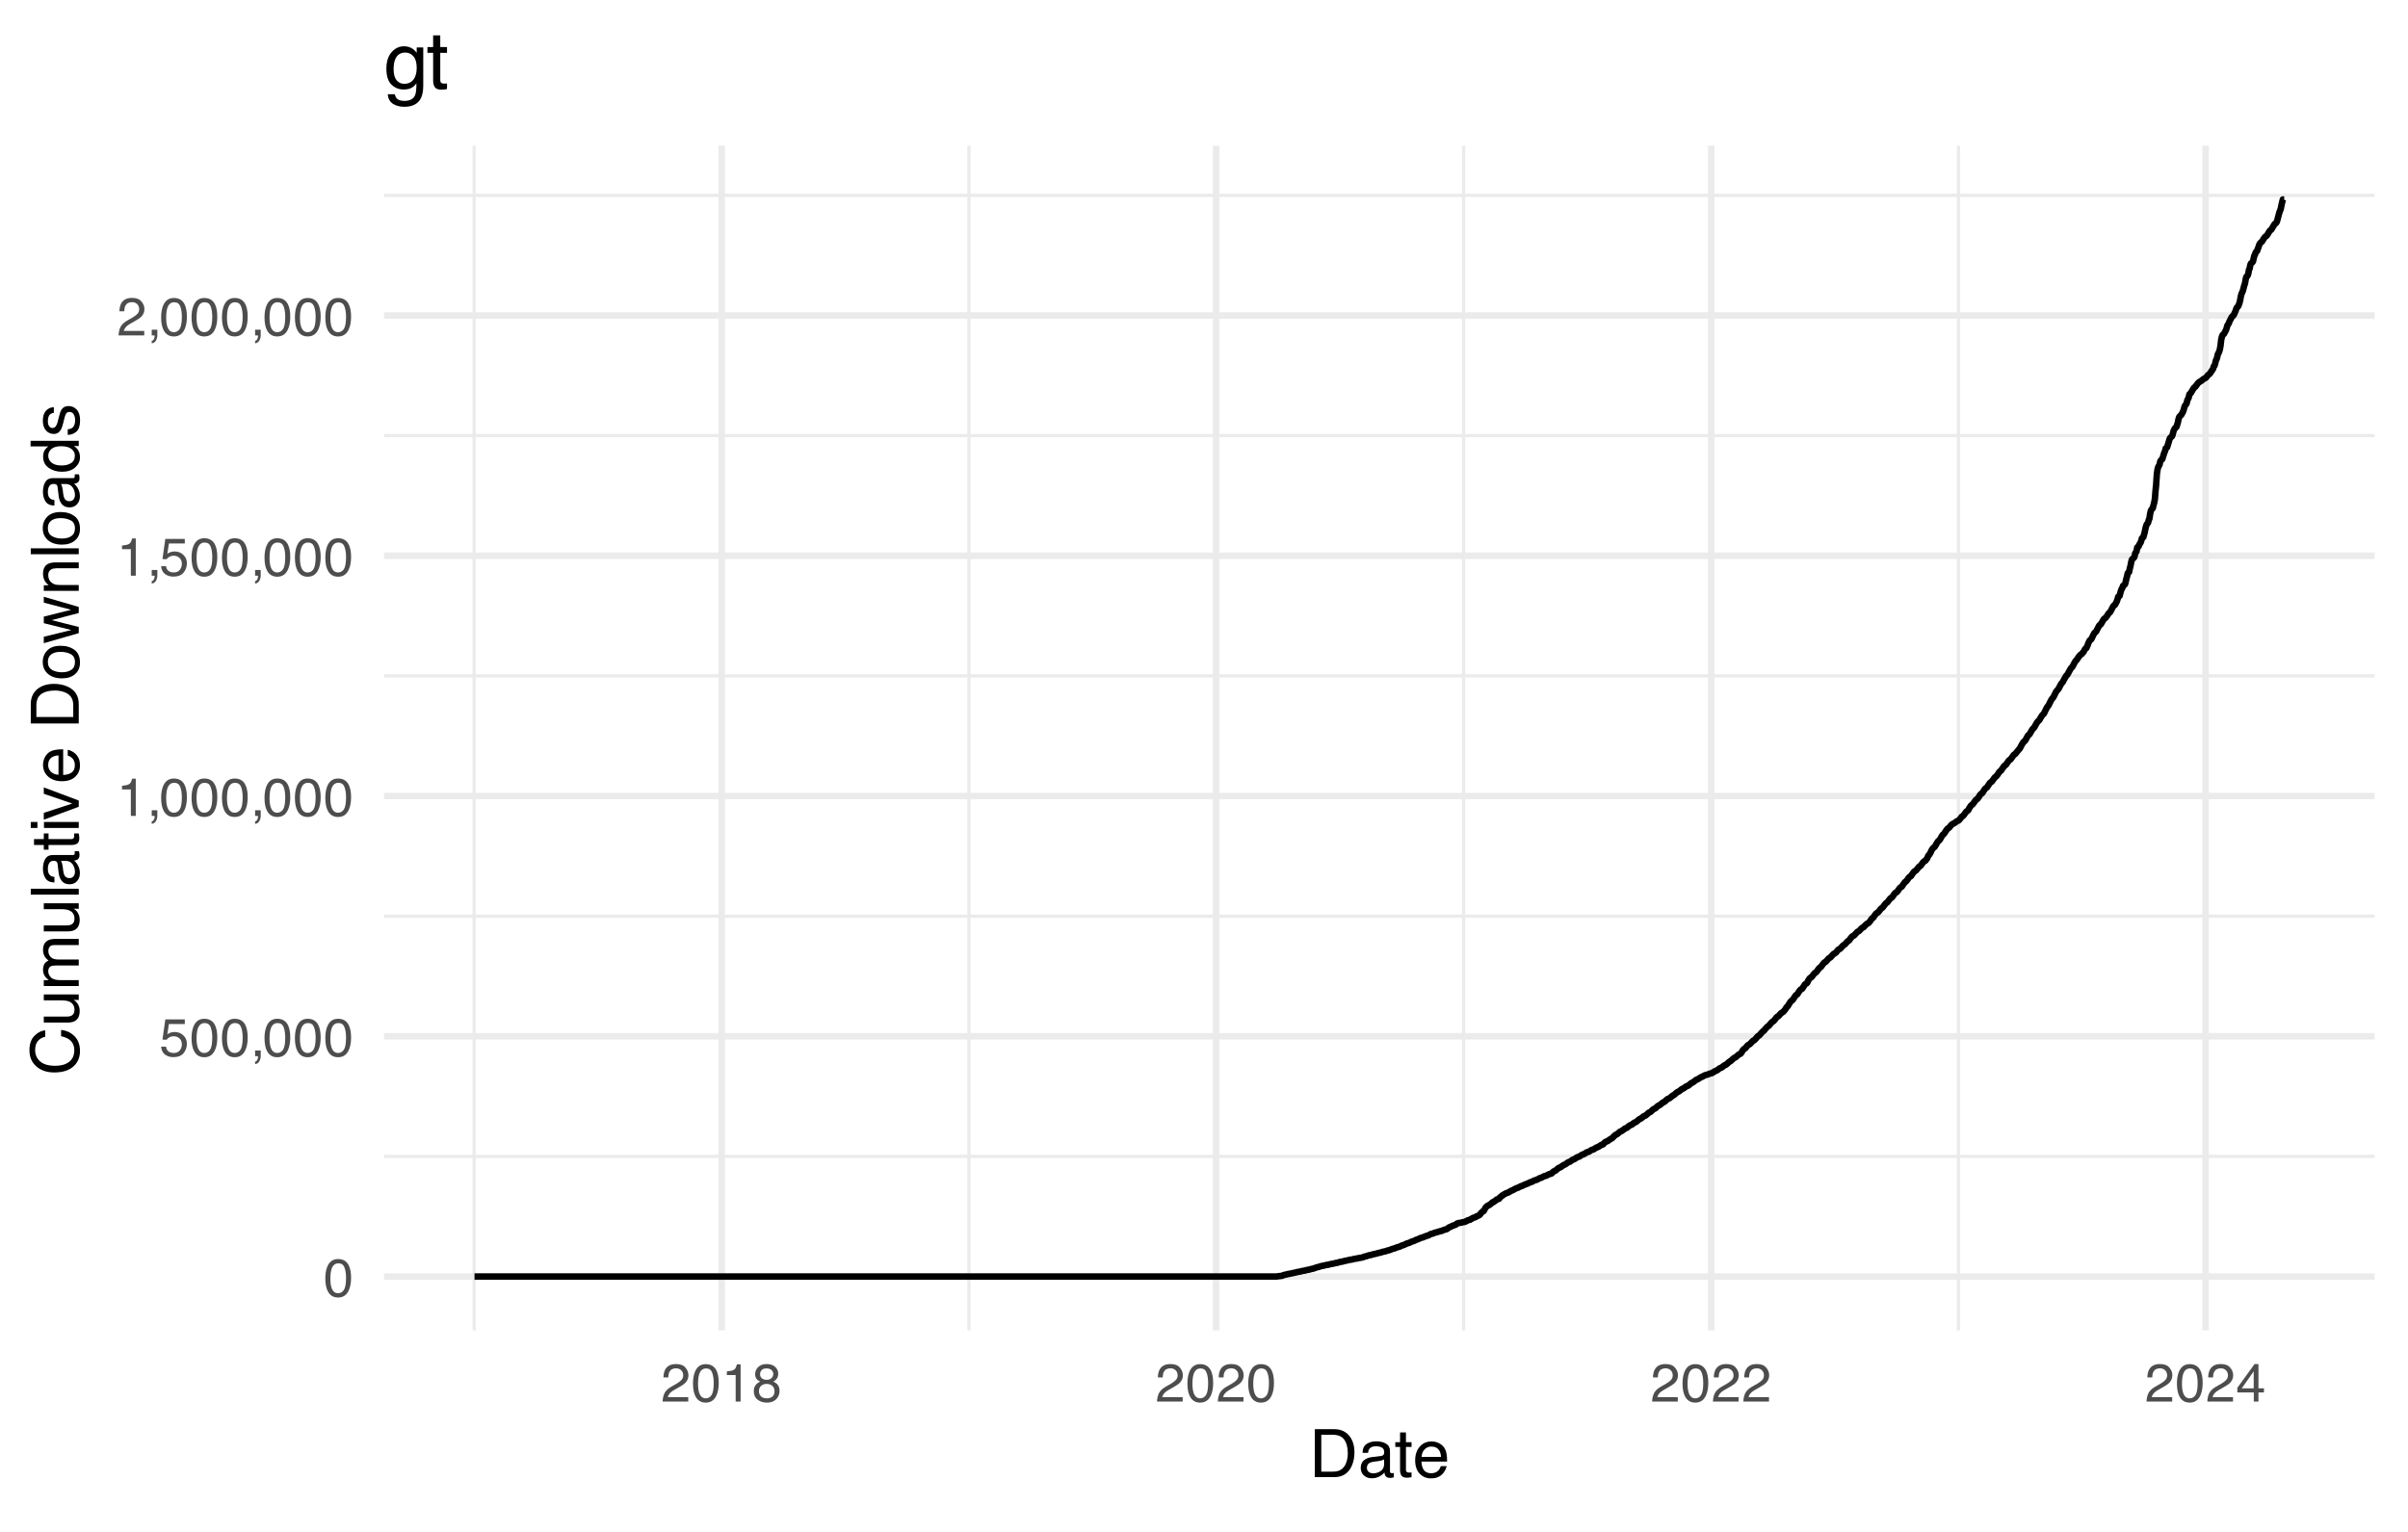 <?xml version="1.0" encoding="UTF-8"?>
<svg xmlns="http://www.w3.org/2000/svg" xmlns:xlink="http://www.w3.org/1999/xlink" width="396" height="252" viewBox="0 0 396 252">
<defs>
<g>
<g id="glyph-0-0">
<path d="M 0.281 0 L 0.281 -6.312 L 5.297 -6.312 L 5.297 0 Z M 4.5 -0.797 L 4.5 -5.516 L 1.078 -5.516 L 1.078 -0.797 Z M 4.5 -0.797 "/>
</g>
<g id="glyph-0-1">
<path d="M 2.375 -6.156 C 3.176 -6.156 3.754 -5.828 4.109 -5.172 C 4.379 -4.66 4.516 -3.961 4.516 -3.078 C 4.516 -2.242 4.391 -1.555 4.141 -1.016 C 3.785 -0.223 3.195 0.172 2.375 0.172 C 1.633 0.172 1.082 -0.148 0.719 -0.797 C 0.426 -1.328 0.281 -2.047 0.281 -2.953 C 0.281 -3.648 0.367 -4.25 0.547 -4.75 C 0.879 -5.688 1.488 -6.156 2.375 -6.156 Z M 2.375 -0.531 C 2.77 -0.531 3.086 -0.707 3.328 -1.062 C 3.566 -1.426 3.688 -2.086 3.688 -3.047 C 3.688 -3.754 3.598 -4.332 3.422 -4.781 C 3.254 -5.227 2.922 -5.453 2.422 -5.453 C 1.973 -5.453 1.641 -5.238 1.422 -4.812 C 1.211 -4.383 1.109 -3.754 1.109 -2.922 C 1.109 -2.297 1.176 -1.789 1.312 -1.406 C 1.52 -0.82 1.875 -0.531 2.375 -0.531 Z M 2.375 -0.531 "/>
</g>
<g id="glyph-0-2">
<path d="M 1.094 -1.562 C 1.133 -1.125 1.336 -0.82 1.703 -0.656 C 1.879 -0.57 2.094 -0.531 2.344 -0.531 C 2.801 -0.531 3.141 -0.676 3.359 -0.969 C 3.578 -1.258 3.688 -1.582 3.688 -1.938 C 3.688 -2.363 3.555 -2.691 3.297 -2.922 C 3.035 -3.16 2.719 -3.281 2.344 -3.281 C 2.082 -3.281 1.852 -3.227 1.656 -3.125 C 1.469 -3.02 1.305 -2.879 1.172 -2.703 L 0.5 -2.734 L 0.969 -6.047 L 4.172 -6.047 L 4.172 -5.297 L 1.562 -5.297 L 1.297 -3.594 C 1.43 -3.695 1.566 -3.773 1.703 -3.828 C 1.93 -3.93 2.195 -3.984 2.5 -3.984 C 3.062 -3.984 3.535 -3.801 3.922 -3.438 C 4.316 -3.07 4.516 -2.609 4.516 -2.047 C 4.516 -1.461 4.332 -0.945 3.969 -0.5 C 3.613 -0.062 3.047 0.156 2.266 0.156 C 1.754 0.156 1.305 0.016 0.922 -0.266 C 0.547 -0.547 0.332 -0.977 0.281 -1.562 Z M 1.094 -1.562 "/>
</g>
<g id="glyph-0-3">
<path d="M 0.734 0.891 C 0.93 0.859 1.066 0.723 1.141 0.484 C 1.191 0.348 1.219 0.223 1.219 0.109 C 1.219 0.086 1.211 0.066 1.203 0.047 C 1.203 0.035 1.203 0.02 1.203 0 L 0.734 0 L 0.734 -0.938 L 1.656 -0.938 L 1.656 -0.062 C 1.656 0.27 1.582 0.566 1.438 0.828 C 1.301 1.086 1.066 1.25 0.734 1.312 Z M 0.734 0.891 "/>
</g>
<g id="glyph-0-4">
<path d="M 0.844 -4.359 L 0.844 -4.953 C 1.395 -5.004 1.781 -5.094 2 -5.219 C 2.227 -5.344 2.395 -5.645 2.5 -6.125 L 3.109 -6.125 L 3.109 0 L 2.297 0 L 2.297 -4.359 Z M 0.844 -4.359 "/>
</g>
<g id="glyph-0-5">
<path d="M 0.281 0 C 0.301 -0.531 0.406 -0.988 0.594 -1.375 C 0.789 -1.77 1.164 -2.129 1.719 -2.453 L 2.547 -2.922 C 2.91 -3.141 3.164 -3.328 3.312 -3.484 C 3.551 -3.711 3.672 -3.984 3.672 -4.297 C 3.672 -4.648 3.562 -4.93 3.344 -5.141 C 3.133 -5.359 2.848 -5.469 2.484 -5.469 C 1.961 -5.469 1.598 -5.266 1.391 -4.859 C 1.285 -4.648 1.227 -4.352 1.219 -3.969 L 0.422 -3.969 C 0.43 -4.5 0.531 -4.938 0.719 -5.281 C 1.051 -5.875 1.645 -6.172 2.5 -6.172 C 3.195 -6.172 3.707 -5.977 4.031 -5.594 C 4.363 -5.219 4.531 -4.797 4.531 -4.328 C 4.531 -3.836 4.352 -3.414 4 -3.062 C 3.801 -2.863 3.441 -2.617 2.922 -2.328 L 2.344 -2 C 2.062 -1.844 1.836 -1.695 1.672 -1.562 C 1.391 -1.312 1.211 -1.035 1.141 -0.734 L 4.5 -0.734 L 4.5 0 Z M 0.281 0 "/>
</g>
<g id="glyph-0-6">
<path d="M 2.391 -3.578 C 2.734 -3.578 3 -3.672 3.188 -3.859 C 3.383 -4.047 3.484 -4.273 3.484 -4.547 C 3.484 -4.773 3.391 -4.984 3.203 -5.172 C 3.016 -5.359 2.734 -5.453 2.359 -5.453 C 1.992 -5.453 1.727 -5.359 1.562 -5.172 C 1.395 -4.984 1.312 -4.758 1.312 -4.5 C 1.312 -4.207 1.414 -3.977 1.625 -3.812 C 1.844 -3.656 2.098 -3.578 2.391 -3.578 Z M 2.438 -0.531 C 2.801 -0.531 3.098 -0.625 3.328 -0.812 C 3.566 -1.008 3.688 -1.301 3.688 -1.688 C 3.688 -2.082 3.562 -2.383 3.312 -2.594 C 3.07 -2.801 2.766 -2.906 2.391 -2.906 C 2.016 -2.906 1.707 -2.797 1.469 -2.578 C 1.238 -2.367 1.125 -2.078 1.125 -1.703 C 1.125 -1.391 1.227 -1.113 1.438 -0.875 C 1.656 -0.645 1.988 -0.531 2.438 -0.531 Z M 1.344 -3.281 C 1.125 -3.375 0.957 -3.477 0.844 -3.594 C 0.613 -3.82 0.5 -4.125 0.5 -4.5 C 0.5 -4.957 0.664 -5.348 1 -5.672 C 1.332 -6.004 1.801 -6.172 2.406 -6.172 C 3 -6.172 3.461 -6.016 3.797 -5.703 C 4.129 -5.391 4.297 -5.023 4.297 -4.609 C 4.297 -4.223 4.195 -3.914 4 -3.688 C 3.895 -3.551 3.727 -3.414 3.5 -3.281 C 3.758 -3.164 3.961 -3.031 4.109 -2.875 C 4.379 -2.594 4.516 -2.223 4.516 -1.766 C 4.516 -1.223 4.332 -0.766 3.969 -0.391 C 3.602 -0.016 3.086 0.172 2.422 0.172 C 1.828 0.172 1.32 0.008 0.906 -0.312 C 0.488 -0.633 0.281 -1.109 0.281 -1.734 C 0.281 -2.086 0.367 -2.395 0.547 -2.656 C 0.723 -2.926 0.988 -3.133 1.344 -3.281 Z M 1.344 -3.281 "/>
</g>
<g id="glyph-0-7">
<path d="M 2.906 -2.172 L 2.906 -4.969 L 0.938 -2.172 Z M 2.922 0 L 2.922 -1.5 L 0.219 -1.5 L 0.219 -2.266 L 3.047 -6.172 L 3.688 -6.172 L 3.688 -2.172 L 4.594 -2.172 L 4.594 -1.5 L 3.688 -1.5 L 3.688 0 Z M 2.922 0 "/>
</g>
<g id="glyph-1-0">
<path d="M 0.359 0 L 0.359 -7.891 L 6.625 -7.891 L 6.625 0 Z M 5.625 -0.984 L 5.625 -6.906 L 1.344 -6.906 L 1.344 -0.984 Z M 5.625 -0.984 "/>
</g>
<g id="glyph-1-1">
<path d="M 3.875 -0.906 C 4.227 -0.906 4.523 -0.945 4.766 -1.031 C 5.172 -1.164 5.508 -1.43 5.781 -1.828 C 5.988 -2.148 6.141 -2.562 6.234 -3.062 C 6.285 -3.352 6.312 -3.629 6.312 -3.891 C 6.312 -4.859 6.117 -5.613 5.734 -6.156 C 5.348 -6.695 4.723 -6.969 3.859 -6.969 L 1.953 -6.969 L 1.953 -0.906 Z M 0.891 -7.891 L 4.078 -7.891 C 5.16 -7.891 6.004 -7.504 6.609 -6.734 C 7.141 -6.035 7.406 -5.145 7.406 -4.062 C 7.406 -3.227 7.25 -2.473 6.938 -1.797 C 6.383 -0.598 5.43 0 4.078 0 L 0.891 0 Z M 0.891 -7.891 "/>
</g>
<g id="glyph-1-2">
<path d="M 1.453 -1.531 C 1.453 -1.25 1.551 -1.023 1.75 -0.859 C 1.957 -0.703 2.203 -0.625 2.484 -0.625 C 2.816 -0.625 3.145 -0.703 3.469 -0.859 C 4.008 -1.117 4.281 -1.551 4.281 -2.156 L 4.281 -2.922 C 4.156 -2.848 4 -2.785 3.812 -2.734 C 3.633 -2.691 3.453 -2.656 3.266 -2.625 L 2.688 -2.562 C 2.332 -2.508 2.066 -2.438 1.891 -2.344 C 1.598 -2.164 1.453 -1.895 1.453 -1.531 Z M 3.797 -3.484 C 4.016 -3.516 4.16 -3.609 4.234 -3.766 C 4.273 -3.848 4.297 -3.973 4.297 -4.141 C 4.297 -4.461 4.176 -4.695 3.938 -4.844 C 3.707 -5 3.375 -5.078 2.938 -5.078 C 2.438 -5.078 2.082 -4.941 1.875 -4.672 C 1.75 -4.516 1.672 -4.289 1.641 -4 L 0.734 -4 C 0.754 -4.707 0.984 -5.195 1.422 -5.469 C 1.867 -5.75 2.383 -5.891 2.969 -5.891 C 3.645 -5.891 4.191 -5.758 4.609 -5.5 C 5.035 -5.25 5.25 -4.848 5.25 -4.297 L 5.25 -0.984 C 5.25 -0.891 5.266 -0.812 5.297 -0.75 C 5.336 -0.688 5.426 -0.656 5.562 -0.656 C 5.602 -0.656 5.648 -0.656 5.703 -0.656 C 5.766 -0.664 5.82 -0.676 5.875 -0.688 L 5.875 0.031 C 5.727 0.07 5.613 0.098 5.531 0.109 C 5.457 0.117 5.352 0.125 5.219 0.125 C 4.883 0.125 4.641 0.004 4.484 -0.234 C 4.41 -0.359 4.359 -0.535 4.328 -0.766 C 4.129 -0.504 3.844 -0.281 3.469 -0.094 C 3.102 0.094 2.695 0.188 2.25 0.188 C 1.719 0.188 1.281 0.023 0.938 -0.297 C 0.602 -0.617 0.438 -1.023 0.438 -1.516 C 0.438 -2.047 0.602 -2.457 0.938 -2.75 C 1.27 -3.039 1.707 -3.223 2.25 -3.297 Z M 2.984 -5.891 Z M 2.984 -5.891 "/>
</g>
<g id="glyph-1-3">
<path d="M 0.906 -7.359 L 1.875 -7.359 L 1.875 -5.75 L 2.797 -5.75 L 2.797 -4.969 L 1.875 -4.969 L 1.875 -1.203 C 1.875 -1.004 1.941 -0.875 2.078 -0.812 C 2.16 -0.77 2.285 -0.75 2.453 -0.75 C 2.504 -0.75 2.555 -0.75 2.609 -0.75 C 2.66 -0.75 2.723 -0.754 2.797 -0.766 L 2.797 0 C 2.68 0.031 2.562 0.051 2.438 0.062 C 2.32 0.082 2.195 0.094 2.062 0.094 C 1.613 0.094 1.305 -0.02 1.141 -0.25 C 0.984 -0.488 0.906 -0.789 0.906 -1.156 L 0.906 -4.969 L 0.125 -4.969 L 0.125 -5.75 L 0.906 -5.75 Z M 0.906 -7.359 "/>
</g>
<g id="glyph-1-4">
<path d="M 3.109 -5.875 C 3.516 -5.875 3.906 -5.781 4.281 -5.594 C 4.664 -5.406 4.961 -5.156 5.172 -4.844 C 5.359 -4.562 5.484 -4.223 5.547 -3.828 C 5.609 -3.566 5.641 -3.145 5.641 -2.562 L 1.422 -2.562 C 1.441 -1.977 1.578 -1.508 1.828 -1.156 C 2.086 -0.812 2.488 -0.641 3.031 -0.641 C 3.539 -0.641 3.945 -0.805 4.25 -1.141 C 4.414 -1.328 4.535 -1.551 4.609 -1.812 L 5.562 -1.812 C 5.531 -1.594 5.441 -1.352 5.297 -1.094 C 5.16 -0.832 5.004 -0.625 4.828 -0.469 C 4.535 -0.176 4.176 0.02 3.75 0.125 C 3.508 0.176 3.242 0.203 2.953 0.203 C 2.234 0.203 1.625 -0.055 1.125 -0.578 C 0.633 -1.098 0.391 -1.828 0.391 -2.766 C 0.391 -3.691 0.641 -4.441 1.141 -5.016 C 1.641 -5.586 2.297 -5.875 3.109 -5.875 Z M 4.641 -3.328 C 4.609 -3.754 4.52 -4.094 4.375 -4.344 C 4.102 -4.801 3.66 -5.031 3.047 -5.031 C 2.598 -5.031 2.223 -4.867 1.922 -4.547 C 1.629 -4.234 1.473 -3.828 1.453 -3.328 Z M 3.016 -5.891 Z M 3.016 -5.891 "/>
</g>
<g id="glyph-2-0">
<path d="M 0 -0.359 L -7.891 -0.359 L -7.891 -6.625 L 0 -6.625 Z M -0.984 -5.625 L -6.906 -5.625 L -6.906 -1.344 L -0.984 -1.344 Z M -0.984 -5.625 "/>
</g>
<g id="glyph-2-1">
<path d="M -8.109 -4.156 C -8.109 -5.156 -7.844 -5.93 -7.312 -6.484 C -6.789 -7.035 -6.191 -7.344 -5.516 -7.406 L -5.516 -6.359 C -6.023 -6.242 -6.426 -6.008 -6.719 -5.656 C -7.02 -5.301 -7.172 -4.805 -7.172 -4.172 C -7.172 -3.398 -6.895 -2.773 -6.344 -2.297 C -5.801 -1.816 -4.969 -1.578 -3.844 -1.578 C -2.914 -1.578 -2.164 -1.789 -1.594 -2.219 C -1.02 -2.656 -0.734 -3.301 -0.734 -4.156 C -0.734 -4.938 -1.035 -5.535 -1.641 -5.953 C -1.961 -6.172 -2.383 -6.332 -2.906 -6.438 L -2.906 -7.484 C -2.07 -7.391 -1.375 -7.082 -0.812 -6.562 C -0.133 -5.938 0.203 -5.086 0.203 -4.016 C 0.203 -3.098 -0.07 -2.332 -0.625 -1.719 C -1.363 -0.895 -2.5 -0.484 -4.031 -0.484 C -5.195 -0.484 -6.148 -0.789 -6.891 -1.406 C -7.703 -2.07 -8.109 -2.988 -8.109 -4.156 Z M -8.109 -3.953 Z M -8.109 -3.953 "/>
</g>
<g id="glyph-2-2">
<path d="M -5.75 -1.672 L -1.938 -1.672 C -1.645 -1.672 -1.406 -1.719 -1.219 -1.812 C -0.875 -1.988 -0.703 -2.312 -0.703 -2.781 C -0.703 -3.445 -1 -3.906 -1.594 -4.156 C -1.914 -4.281 -2.359 -4.344 -2.922 -4.344 L -5.75 -4.344 L -5.75 -5.312 L 0 -5.312 L 0 -4.406 L -0.844 -4.422 C -0.625 -4.297 -0.441 -4.141 -0.297 -3.953 C 0.004 -3.578 0.156 -3.129 0.156 -2.609 C 0.156 -1.785 -0.117 -1.223 -0.672 -0.922 C -0.961 -0.766 -1.352 -0.688 -1.844 -0.688 L -5.75 -0.688 Z M -5.891 -3 Z M -5.891 -3 "/>
</g>
<g id="glyph-2-3">
<path d="M -5.75 -0.703 L -5.75 -1.672 L -4.938 -1.672 C -5.219 -1.898 -5.422 -2.102 -5.547 -2.281 C -5.766 -2.602 -5.875 -2.969 -5.875 -3.375 C -5.875 -3.832 -5.766 -4.203 -5.547 -4.484 C -5.41 -4.641 -5.219 -4.781 -4.969 -4.906 C -5.281 -5.125 -5.508 -5.379 -5.656 -5.672 C -5.801 -5.961 -5.875 -6.285 -5.875 -6.641 C -5.875 -7.41 -5.598 -7.938 -5.047 -8.219 C -4.742 -8.375 -4.336 -8.453 -3.828 -8.453 L 0 -8.453 L 0 -7.438 L -4 -7.438 C -4.383 -7.438 -4.645 -7.344 -4.781 -7.156 C -4.926 -6.969 -5 -6.734 -5 -6.453 C -5 -6.078 -4.867 -5.75 -4.609 -5.469 C -4.359 -5.195 -3.938 -5.062 -3.344 -5.062 L 0 -5.062 L 0 -4.078 L -3.75 -4.078 C -4.145 -4.078 -4.43 -4.031 -4.609 -3.938 C -4.879 -3.789 -5.016 -3.52 -5.016 -3.125 C -5.016 -2.758 -4.867 -2.426 -4.578 -2.125 C -4.297 -1.82 -3.785 -1.672 -3.047 -1.672 L 0 -1.672 L 0 -0.703 Z M -5.75 -0.703 "/>
</g>
<g id="glyph-2-4">
<path d="M -7.891 -0.734 L -7.891 -1.703 L 0 -1.703 L 0 -0.734 Z M -7.891 -0.734 "/>
</g>
<g id="glyph-2-5">
<path d="M -1.531 -1.453 C -1.25 -1.453 -1.023 -1.551 -0.859 -1.75 C -0.703 -1.957 -0.625 -2.203 -0.625 -2.484 C -0.625 -2.816 -0.703 -3.145 -0.859 -3.469 C -1.117 -4.008 -1.551 -4.281 -2.156 -4.281 L -2.922 -4.281 C -2.848 -4.156 -2.785 -4 -2.734 -3.812 C -2.691 -3.633 -2.656 -3.453 -2.625 -3.266 L -2.562 -2.688 C -2.508 -2.332 -2.438 -2.066 -2.344 -1.891 C -2.164 -1.598 -1.895 -1.453 -1.531 -1.453 Z M -3.484 -3.797 C -3.516 -4.016 -3.609 -4.16 -3.766 -4.234 C -3.848 -4.273 -3.973 -4.297 -4.141 -4.297 C -4.461 -4.297 -4.695 -4.176 -4.844 -3.938 C -5 -3.707 -5.078 -3.375 -5.078 -2.938 C -5.078 -2.438 -4.941 -2.082 -4.672 -1.875 C -4.516 -1.75 -4.289 -1.672 -4 -1.641 L -4 -0.734 C -4.707 -0.754 -5.195 -0.984 -5.469 -1.422 C -5.75 -1.867 -5.891 -2.383 -5.891 -2.969 C -5.891 -3.645 -5.758 -4.191 -5.5 -4.609 C -5.25 -5.035 -4.848 -5.25 -4.297 -5.25 L -0.984 -5.25 C -0.891 -5.25 -0.812 -5.266 -0.75 -5.297 C -0.688 -5.336 -0.656 -5.426 -0.656 -5.562 C -0.656 -5.602 -0.656 -5.648 -0.656 -5.703 C -0.664 -5.766 -0.676 -5.82 -0.688 -5.875 L 0.031 -5.875 C 0.07 -5.727 0.098 -5.613 0.109 -5.531 C 0.117 -5.457 0.125 -5.352 0.125 -5.219 C 0.125 -4.883 0.004 -4.641 -0.234 -4.484 C -0.359 -4.41 -0.535 -4.359 -0.766 -4.328 C -0.504 -4.129 -0.281 -3.844 -0.094 -3.469 C 0.094 -3.102 0.188 -2.695 0.188 -2.25 C 0.188 -1.719 0.023 -1.281 -0.297 -0.938 C -0.617 -0.602 -1.023 -0.438 -1.516 -0.438 C -2.047 -0.438 -2.457 -0.602 -2.75 -0.938 C -3.039 -1.27 -3.223 -1.707 -3.297 -2.25 Z M -5.891 -2.984 Z M -5.891 -2.984 "/>
</g>
<g id="glyph-2-6">
<path d="M -7.359 -0.906 L -7.359 -1.875 L -5.75 -1.875 L -5.75 -2.797 L -4.969 -2.797 L -4.969 -1.875 L -1.203 -1.875 C -1.004 -1.875 -0.875 -1.941 -0.812 -2.078 C -0.77 -2.16 -0.75 -2.285 -0.75 -2.453 C -0.75 -2.504 -0.75 -2.555 -0.75 -2.609 C -0.75 -2.66 -0.754 -2.723 -0.766 -2.797 L 0 -2.797 C 0.031 -2.68 0.051 -2.562 0.062 -2.438 C 0.082 -2.32 0.094 -2.195 0.094 -2.062 C 0.094 -1.613 -0.02 -1.305 -0.25 -1.141 C -0.488 -0.984 -0.789 -0.906 -1.156 -0.906 L -4.969 -0.906 L -4.969 -0.125 L -5.75 -0.125 L -5.75 -0.906 Z M -7.359 -0.906 "/>
</g>
<g id="glyph-2-7">
<path d="M -5.719 -0.703 L -5.719 -1.688 L 0 -1.688 L 0 -0.703 Z M -7.891 -0.703 L -7.891 -1.688 L -6.797 -1.688 L -6.797 -0.703 Z M -7.891 -0.703 "/>
</g>
<g id="glyph-2-8">
<path d="M -5.75 -1.188 L -1.062 -2.719 L -5.75 -4.328 L -5.75 -5.375 L 0 -3.219 L 0 -2.188 L -5.75 -0.062 Z M -5.75 -1.188 "/>
</g>
<g id="glyph-2-9">
<path d="M -5.875 -3.109 C -5.875 -3.516 -5.781 -3.906 -5.594 -4.281 C -5.406 -4.664 -5.156 -4.961 -4.844 -5.172 C -4.562 -5.359 -4.223 -5.484 -3.828 -5.547 C -3.566 -5.609 -3.145 -5.641 -2.562 -5.641 L -2.562 -1.422 C -1.977 -1.441 -1.508 -1.578 -1.156 -1.828 C -0.812 -2.086 -0.641 -2.488 -0.641 -3.031 C -0.641 -3.539 -0.805 -3.945 -1.141 -4.25 C -1.328 -4.414 -1.551 -4.535 -1.812 -4.609 L -1.812 -5.562 C -1.594 -5.531 -1.352 -5.441 -1.094 -5.297 C -0.832 -5.16 -0.625 -5.004 -0.469 -4.828 C -0.176 -4.535 0.02 -4.176 0.125 -3.75 C 0.176 -3.508 0.203 -3.242 0.203 -2.953 C 0.203 -2.234 -0.055 -1.625 -0.578 -1.125 C -1.098 -0.633 -1.828 -0.391 -2.766 -0.391 C -3.691 -0.391 -4.441 -0.641 -5.016 -1.141 C -5.586 -1.641 -5.875 -2.297 -5.875 -3.109 Z M -3.328 -4.641 C -3.754 -4.609 -4.094 -4.52 -4.344 -4.375 C -4.801 -4.102 -5.031 -3.66 -5.031 -3.047 C -5.031 -2.598 -4.867 -2.223 -4.547 -1.922 C -4.234 -1.629 -3.828 -1.473 -3.328 -1.453 Z M -5.891 -3.016 Z M -5.891 -3.016 "/>
</g>
<g id="glyph-2-10">
</g>
<g id="glyph-2-11">
<path d="M -0.906 -3.875 C -0.906 -4.227 -0.945 -4.523 -1.031 -4.766 C -1.164 -5.172 -1.43 -5.508 -1.828 -5.781 C -2.148 -5.988 -2.562 -6.141 -3.062 -6.234 C -3.352 -6.285 -3.629 -6.312 -3.891 -6.312 C -4.859 -6.312 -5.613 -6.117 -6.156 -5.734 C -6.695 -5.348 -6.969 -4.723 -6.969 -3.859 L -6.969 -1.953 L -0.906 -1.953 Z M -7.891 -0.891 L -7.891 -4.078 C -7.891 -5.16 -7.504 -6.004 -6.734 -6.609 C -6.035 -7.141 -5.145 -7.406 -4.062 -7.406 C -3.227 -7.406 -2.473 -7.25 -1.797 -6.938 C -0.598 -6.383 0 -5.43 0 -4.078 L 0 -0.891 Z M -7.891 -0.891 "/>
</g>
<g id="glyph-2-12">
<path d="M -0.625 -2.984 C -0.625 -3.629 -0.863 -4.07 -1.344 -4.312 C -1.832 -4.551 -2.375 -4.672 -2.969 -4.672 C -3.508 -4.672 -3.945 -4.582 -4.281 -4.406 C -4.812 -4.133 -5.078 -3.664 -5.078 -3 C -5.078 -2.406 -4.848 -1.973 -4.391 -1.703 C -3.941 -1.441 -3.398 -1.312 -2.766 -1.312 C -2.148 -1.312 -1.641 -1.441 -1.234 -1.703 C -0.828 -1.973 -0.625 -2.398 -0.625 -2.984 Z M -5.922 -3.031 C -5.922 -3.77 -5.672 -4.395 -5.172 -4.906 C -4.68 -5.414 -3.957 -5.672 -3 -5.672 C -2.07 -5.672 -1.305 -5.445 -0.703 -5 C -0.098 -4.551 0.203 -3.852 0.203 -2.906 C 0.203 -2.113 -0.062 -1.484 -0.594 -1.016 C -1.125 -0.547 -1.844 -0.312 -2.75 -0.312 C -3.719 -0.312 -4.488 -0.555 -5.062 -1.047 C -5.633 -1.535 -5.922 -2.195 -5.922 -3.031 Z M -5.891 -3 Z M -5.891 -3 "/>
</g>
<g id="glyph-2-13">
<path d="M -5.75 -1.156 L -1.219 -2.266 L -5.75 -3.391 L -5.75 -4.469 L -1.25 -5.594 L -5.75 -6.766 L -5.75 -7.734 L 0 -6.062 L 0 -5.062 L -4.453 -3.891 L 0 -2.766 L 0 -1.75 L -5.75 -0.094 Z M -5.75 -1.156 "/>
</g>
<g id="glyph-2-14">
<path d="M -5.75 -0.703 L -5.75 -1.625 L -4.938 -1.625 C -5.27 -1.895 -5.508 -2.18 -5.656 -2.484 C -5.801 -2.797 -5.875 -3.133 -5.875 -3.5 C -5.875 -4.32 -5.594 -4.875 -5.031 -5.156 C -4.719 -5.312 -4.27 -5.391 -3.688 -5.391 L 0 -5.391 L 0 -4.422 L -3.625 -4.422 C -3.977 -4.422 -4.258 -4.367 -4.469 -4.266 C -4.832 -4.086 -5.016 -3.773 -5.016 -3.328 C -5.016 -3.098 -4.988 -2.91 -4.938 -2.766 C -4.863 -2.492 -4.707 -2.258 -4.469 -2.062 C -4.281 -1.906 -4.082 -1.801 -3.875 -1.75 C -3.676 -1.695 -3.391 -1.672 -3.016 -1.672 L 0 -1.672 L 0 -0.703 Z M -5.891 -2.984 Z M -5.891 -2.984 "/>
</g>
<g id="glyph-2-15">
<path d="M -2.812 -1.328 C -2.195 -1.328 -1.68 -1.457 -1.266 -1.719 C -0.848 -1.977 -0.641 -2.395 -0.641 -2.969 C -0.641 -3.414 -0.832 -3.781 -1.219 -4.062 C -1.602 -4.352 -2.156 -4.5 -2.875 -4.5 C -3.602 -4.5 -4.141 -4.348 -4.484 -4.047 C -4.836 -3.754 -5.016 -3.391 -5.016 -2.953 C -5.016 -2.473 -4.828 -2.082 -4.453 -1.781 C -4.078 -1.477 -3.531 -1.328 -2.812 -1.328 Z M -5.859 -2.781 C -5.859 -3.219 -5.766 -3.586 -5.578 -3.891 C -5.473 -4.055 -5.285 -4.25 -5.016 -4.469 L -7.922 -4.469 L -7.922 -5.391 L 0 -5.391 L 0 -4.531 L -0.797 -4.531 C -0.441 -4.301 -0.188 -4.031 -0.031 -3.719 C 0.125 -3.414 0.203 -3.066 0.203 -2.672 C 0.203 -2.023 -0.062 -1.469 -0.594 -1 C -1.133 -0.531 -1.852 -0.297 -2.75 -0.297 C -3.594 -0.297 -4.32 -0.508 -4.938 -0.938 C -5.551 -1.363 -5.859 -1.977 -5.859 -2.781 Z M -5.859 -2.781 "/>
</g>
<g id="glyph-2-16">
<path d="M -1.812 -1.281 C -1.488 -1.312 -1.238 -1.395 -1.062 -1.531 C -0.75 -1.77 -0.594 -2.191 -0.594 -2.797 C -0.594 -3.148 -0.672 -3.461 -0.828 -3.734 C -0.984 -4.004 -1.223 -4.141 -1.547 -4.141 C -1.797 -4.141 -1.984 -4.031 -2.109 -3.812 C -2.191 -3.676 -2.285 -3.398 -2.391 -2.984 L -2.578 -2.219 C -2.703 -1.727 -2.836 -1.367 -2.984 -1.141 C -3.254 -0.723 -3.617 -0.516 -4.078 -0.516 C -4.617 -0.516 -5.055 -0.707 -5.391 -1.094 C -5.734 -1.488 -5.906 -2.02 -5.906 -2.688 C -5.906 -3.551 -5.648 -4.176 -5.141 -4.562 C -4.816 -4.801 -4.469 -4.914 -4.094 -4.906 L -4.094 -4 C -4.312 -3.977 -4.508 -3.898 -4.688 -3.766 C -4.945 -3.547 -5.078 -3.16 -5.078 -2.609 C -5.078 -2.242 -5.004 -1.969 -4.859 -1.781 C -4.723 -1.594 -4.539 -1.5 -4.312 -1.5 C -4.062 -1.5 -3.863 -1.625 -3.719 -1.875 C -3.625 -2.008 -3.539 -2.219 -3.469 -2.5 L -3.312 -3.141 C -3.145 -3.836 -2.984 -4.301 -2.828 -4.531 C -2.578 -4.914 -2.191 -5.109 -1.672 -5.109 C -1.148 -5.109 -0.703 -4.91 -0.328 -4.516 C 0.035 -4.129 0.219 -3.539 0.219 -2.75 C 0.219 -1.895 0.023 -1.285 -0.359 -0.922 C -0.754 -0.566 -1.238 -0.379 -1.812 -0.359 Z M -5.891 -2.719 Z M -5.891 -2.719 "/>
</g>
<g id="glyph-3-0">
<path d="M 0.422 0 L 0.422 -9.469 L 7.938 -9.469 L 7.938 0 Z M 6.75 -1.188 L 6.75 -8.281 L 1.609 -8.281 L 1.609 -1.188 Z M 6.75 -1.188 "/>
</g>
<g id="glyph-3-1">
<path d="M 3.281 -7.031 C 3.82 -7.031 4.297 -6.895 4.703 -6.625 C 4.922 -6.477 5.145 -6.258 5.375 -5.969 L 5.375 -6.844 L 6.453 -6.844 L 6.453 -0.562 C 6.453 0.312 6.32 1.004 6.062 1.516 C 5.582 2.453 4.672 2.922 3.328 2.922 C 2.586 2.922 1.961 2.754 1.453 2.422 C 0.953 2.086 0.672 1.566 0.609 0.859 L 1.781 0.859 C 1.844 1.172 1.957 1.41 2.125 1.578 C 2.383 1.828 2.797 1.953 3.359 1.953 C 4.242 1.953 4.828 1.641 5.109 1.016 C 5.266 0.648 5.336 -0.004 5.328 -0.953 C 5.098 -0.609 4.816 -0.348 4.484 -0.172 C 4.16 -0.004 3.734 0.078 3.203 0.078 C 2.453 0.078 1.797 -0.188 1.234 -0.719 C 0.672 -1.25 0.391 -2.125 0.391 -3.344 C 0.391 -4.5 0.672 -5.398 1.234 -6.047 C 1.805 -6.703 2.488 -7.031 3.281 -7.031 Z M 5.375 -3.484 C 5.375 -4.336 5.195 -4.969 4.844 -5.375 C 4.488 -5.789 4.039 -6 3.5 -6 C 2.688 -6 2.129 -5.617 1.828 -4.859 C 1.66 -4.441 1.578 -3.906 1.578 -3.25 C 1.578 -2.469 1.734 -1.875 2.047 -1.469 C 2.367 -1.062 2.797 -0.859 3.328 -0.859 C 4.16 -0.859 4.75 -1.234 5.094 -1.984 C 5.281 -2.41 5.375 -2.91 5.375 -3.484 Z M 3.422 -7.078 Z M 3.422 -7.078 "/>
</g>
<g id="glyph-3-2">
<path d="M 1.078 -8.828 L 2.25 -8.828 L 2.25 -6.906 L 3.359 -6.906 L 3.359 -5.953 L 2.25 -5.953 L 2.25 -1.453 C 2.25 -1.211 2.332 -1.051 2.5 -0.969 C 2.594 -0.914 2.742 -0.891 2.953 -0.891 C 3.004 -0.891 3.062 -0.891 3.125 -0.891 C 3.195 -0.898 3.273 -0.91 3.359 -0.922 L 3.359 0 C 3.223 0.039 3.082 0.066 2.938 0.078 C 2.801 0.098 2.645 0.109 2.469 0.109 C 1.926 0.109 1.555 -0.023 1.359 -0.297 C 1.172 -0.578 1.078 -0.941 1.078 -1.391 L 1.078 -5.953 L 0.141 -5.953 L 0.141 -6.906 L 1.078 -6.906 Z M 1.078 -8.828 "/>
</g>
</g>
<clipPath id="clip-0">
<path clip-rule="nonzero" d="M 63.152 189 L 390.523 189 L 390.523 191 L 63.152 191 Z M 63.152 189 "/>
</clipPath>
<clipPath id="clip-1">
<path clip-rule="nonzero" d="M 63.152 150 L 390.523 150 L 390.523 151 L 63.152 151 Z M 63.152 150 "/>
</clipPath>
<clipPath id="clip-2">
<path clip-rule="nonzero" d="M 63.152 110 L 390.523 110 L 390.523 112 L 63.152 112 Z M 63.152 110 "/>
</clipPath>
<clipPath id="clip-3">
<path clip-rule="nonzero" d="M 63.152 71 L 390.523 71 L 390.523 72 L 63.152 72 Z M 63.152 71 "/>
</clipPath>
<clipPath id="clip-4">
<path clip-rule="nonzero" d="M 63.152 31 L 390.523 31 L 390.523 33 L 63.152 33 Z M 63.152 31 "/>
</clipPath>
<clipPath id="clip-5">
<path clip-rule="nonzero" d="M 77 23.957 L 79 23.957 L 79 218.848 L 77 218.848 Z M 77 23.957 "/>
</clipPath>
<clipPath id="clip-6">
<path clip-rule="nonzero" d="M 159 23.957 L 160 23.957 L 160 218.848 L 159 218.848 Z M 159 23.957 "/>
</clipPath>
<clipPath id="clip-7">
<path clip-rule="nonzero" d="M 240 23.957 L 241 23.957 L 241 218.848 L 240 218.848 Z M 240 23.957 "/>
</clipPath>
<clipPath id="clip-8">
<path clip-rule="nonzero" d="M 321 23.957 L 323 23.957 L 323 218.848 L 321 218.848 Z M 321 23.957 "/>
</clipPath>
<clipPath id="clip-9">
<path clip-rule="nonzero" d="M 63.152 209 L 390.523 209 L 390.523 211 L 63.152 211 Z M 63.152 209 "/>
</clipPath>
<clipPath id="clip-10">
<path clip-rule="nonzero" d="M 63.152 169 L 390.523 169 L 390.523 172 L 63.152 172 Z M 63.152 169 "/>
</clipPath>
<clipPath id="clip-11">
<path clip-rule="nonzero" d="M 63.152 130 L 390.523 130 L 390.523 132 L 63.152 132 Z M 63.152 130 "/>
</clipPath>
<clipPath id="clip-12">
<path clip-rule="nonzero" d="M 63.152 90 L 390.523 90 L 390.523 92 L 63.152 92 Z M 63.152 90 "/>
</clipPath>
<clipPath id="clip-13">
<path clip-rule="nonzero" d="M 63.152 51 L 390.523 51 L 390.523 53 L 63.152 53 Z M 63.152 51 "/>
</clipPath>
<clipPath id="clip-14">
<path clip-rule="nonzero" d="M 118 23.957 L 120 23.957 L 120 218.848 L 118 218.848 Z M 118 23.957 "/>
</clipPath>
<clipPath id="clip-15">
<path clip-rule="nonzero" d="M 199 23.957 L 201 23.957 L 201 218.848 L 199 218.848 Z M 199 23.957 "/>
</clipPath>
<clipPath id="clip-16">
<path clip-rule="nonzero" d="M 280 23.957 L 282 23.957 L 282 218.848 L 280 218.848 Z M 280 23.957 "/>
</clipPath>
<clipPath id="clip-17">
<path clip-rule="nonzero" d="M 362 23.957 L 364 23.957 L 364 218.848 L 362 218.848 Z M 362 23.957 "/>
</clipPath>
</defs>
<rect x="-39.6" y="-25.2" width="475.2" height="302.4" fill="rgb(100%, 100%, 100%)" fill-opacity="1"/>
<g clip-path="url(#clip-0)">
<path fill="none" stroke-width="0.533" stroke-linecap="butt" stroke-linejoin="round" stroke="rgb(92.157%, 92.157%, 92.157%)" stroke-opacity="1" stroke-miterlimit="10" d="M 63.152 190.23 L 390.52 190.23 "/>
</g>
<g clip-path="url(#clip-1)">
<path fill="none" stroke-width="0.533" stroke-linecap="butt" stroke-linejoin="round" stroke="rgb(92.157%, 92.157%, 92.157%)" stroke-opacity="1" stroke-miterlimit="10" d="M 63.152 150.707 L 390.52 150.707 "/>
</g>
<g clip-path="url(#clip-2)">
<path fill="none" stroke-width="0.533" stroke-linecap="butt" stroke-linejoin="round" stroke="rgb(92.157%, 92.157%, 92.157%)" stroke-opacity="1" stroke-miterlimit="10" d="M 63.152 111.184 L 390.52 111.184 "/>
</g>
<g clip-path="url(#clip-3)">
<path fill="none" stroke-width="0.533" stroke-linecap="butt" stroke-linejoin="round" stroke="rgb(92.157%, 92.157%, 92.157%)" stroke-opacity="1" stroke-miterlimit="10" d="M 63.152 71.66 L 390.52 71.66 "/>
</g>
<g clip-path="url(#clip-4)">
<path fill="none" stroke-width="0.533" stroke-linecap="butt" stroke-linejoin="round" stroke="rgb(92.157%, 92.157%, 92.157%)" stroke-opacity="1" stroke-miterlimit="10" d="M 63.152 32.141 L 390.52 32.141 "/>
</g>
<g clip-path="url(#clip-5)">
<path fill="none" stroke-width="0.533" stroke-linecap="butt" stroke-linejoin="round" stroke="rgb(92.157%, 92.157%, 92.157%)" stroke-opacity="1" stroke-miterlimit="10" d="M 77.977 218.848 L 77.977 23.957 "/>
</g>
<g clip-path="url(#clip-6)">
<path fill="none" stroke-width="0.533" stroke-linecap="butt" stroke-linejoin="round" stroke="rgb(92.157%, 92.157%, 92.157%)" stroke-opacity="1" stroke-miterlimit="10" d="M 159.34 218.848 L 159.34 23.957 "/>
</g>
<g clip-path="url(#clip-7)">
<path fill="none" stroke-width="0.533" stroke-linecap="butt" stroke-linejoin="round" stroke="rgb(92.157%, 92.157%, 92.157%)" stroke-opacity="1" stroke-miterlimit="10" d="M 240.703 218.848 L 240.703 23.957 "/>
</g>
<g clip-path="url(#clip-8)">
<path fill="none" stroke-width="0.533" stroke-linecap="butt" stroke-linejoin="round" stroke="rgb(92.157%, 92.157%, 92.157%)" stroke-opacity="1" stroke-miterlimit="10" d="M 322.066 218.848 L 322.066 23.957 "/>
</g>
<g clip-path="url(#clip-9)">
<path fill="none" stroke-width="1.067" stroke-linecap="butt" stroke-linejoin="round" stroke="rgb(92.157%, 92.157%, 92.157%)" stroke-opacity="1" stroke-miterlimit="10" d="M 63.152 209.992 L 390.52 209.992 "/>
</g>
<g clip-path="url(#clip-10)">
<path fill="none" stroke-width="1.067" stroke-linecap="butt" stroke-linejoin="round" stroke="rgb(92.157%, 92.157%, 92.157%)" stroke-opacity="1" stroke-miterlimit="10" d="M 63.152 170.469 L 390.52 170.469 "/>
</g>
<g clip-path="url(#clip-11)">
<path fill="none" stroke-width="1.067" stroke-linecap="butt" stroke-linejoin="round" stroke="rgb(92.157%, 92.157%, 92.157%)" stroke-opacity="1" stroke-miterlimit="10" d="M 63.152 130.945 L 390.52 130.945 "/>
</g>
<g clip-path="url(#clip-12)">
<path fill="none" stroke-width="1.067" stroke-linecap="butt" stroke-linejoin="round" stroke="rgb(92.157%, 92.157%, 92.157%)" stroke-opacity="1" stroke-miterlimit="10" d="M 63.152 91.422 L 390.52 91.422 "/>
</g>
<g clip-path="url(#clip-13)">
<path fill="none" stroke-width="1.067" stroke-linecap="butt" stroke-linejoin="round" stroke="rgb(92.157%, 92.157%, 92.157%)" stroke-opacity="1" stroke-miterlimit="10" d="M 63.152 51.898 L 390.52 51.898 "/>
</g>
<g clip-path="url(#clip-14)">
<path fill="none" stroke-width="1.067" stroke-linecap="butt" stroke-linejoin="round" stroke="rgb(92.157%, 92.157%, 92.157%)" stroke-opacity="1" stroke-miterlimit="10" d="M 118.684 218.848 L 118.684 23.957 "/>
</g>
<g clip-path="url(#clip-15)">
<path fill="none" stroke-width="1.067" stroke-linecap="butt" stroke-linejoin="round" stroke="rgb(92.157%, 92.157%, 92.157%)" stroke-opacity="1" stroke-miterlimit="10" d="M 199.992 218.848 L 199.992 23.957 "/>
</g>
<g clip-path="url(#clip-16)">
<path fill="none" stroke-width="1.067" stroke-linecap="butt" stroke-linejoin="round" stroke="rgb(92.157%, 92.157%, 92.157%)" stroke-opacity="1" stroke-miterlimit="10" d="M 281.414 218.848 L 281.414 23.957 "/>
</g>
<g clip-path="url(#clip-17)">
<path fill="none" stroke-width="1.067" stroke-linecap="butt" stroke-linejoin="round" stroke="rgb(92.157%, 92.157%, 92.157%)" stroke-opacity="1" stroke-miterlimit="10" d="M 362.719 218.848 L 362.719 23.957 "/>
</g>
<path fill="none" stroke-width="1.067" stroke-linecap="butt" stroke-linejoin="round" stroke="rgb(0%, 0%, 0%)" stroke-opacity="1" stroke-miterlimit="10" d="M 78.031 209.992 L 209.906 209.992 L 210.016 209.977 L 210.129 209.953 L 210.238 209.938 L 210.352 209.922 L 210.461 209.914 L 210.574 209.902 L 210.684 209.887 L 210.797 209.875 L 210.906 209.852 L 211.02 209.777 L 211.133 209.734 L 211.242 209.715 L 211.355 209.695 L 211.465 209.668 L 211.578 209.641 L 211.688 209.613 L 211.801 209.586 L 211.91 209.555 L 212.023 209.543 L 212.133 209.527 L 212.246 209.504 L 212.355 209.484 L 212.469 209.457 L 212.578 209.434 L 212.691 209.402 L 212.801 209.383 L 212.914 209.367 L 213.023 209.336 L 213.137 209.305 L 213.246 209.273 L 213.359 209.25 L 213.469 209.227 L 213.582 209.211 L 213.691 209.195 L 213.805 209.172 L 213.914 209.145 L 214.027 209.113 L 214.137 209.082 L 214.25 209.062 L 214.359 209.047 L 214.473 209.031 L 214.582 209.004 L 214.695 208.977 L 214.805 208.945 L 214.918 208.922 L 215.027 208.895 L 215.141 208.879 L 215.254 208.867 L 215.363 208.828 L 215.477 208.801 L 215.586 208.766 L 215.699 208.738 L 215.809 208.719 L 215.922 208.691 L 216.031 208.664 L 216.145 208.629 L 216.254 208.586 L 216.367 208.547 L 216.477 208.5 L 216.59 208.465 L 216.699 208.445 L 216.812 208.426 L 216.922 208.387 L 217.035 208.348 L 217.145 208.316 L 217.258 208.281 L 217.367 208.25 L 217.48 208.238 L 217.59 208.219 L 217.703 208.191 L 217.812 208.164 L 217.926 208.137 L 218.035 208.109 L 218.148 208.086 L 218.258 208.07 L 218.371 208.059 L 218.48 208.031 L 218.594 208.004 L 218.703 207.973 L 218.816 207.945 L 218.926 207.918 L 219.039 207.906 L 219.148 207.895 L 219.262 207.867 L 219.375 207.836 L 219.484 207.812 L 219.598 207.777 L 219.707 207.754 L 219.82 207.742 L 219.93 207.727 L 220.043 207.695 L 220.152 207.656 L 220.266 207.617 L 220.375 207.59 L 220.488 207.57 L 220.598 207.559 L 220.711 207.543 L 220.82 207.512 L 220.934 207.484 L 221.043 207.449 L 221.156 207.418 L 221.266 207.391 L 221.379 207.375 L 221.488 207.359 L 221.602 207.328 L 221.711 207.301 L 221.824 207.277 L 221.934 207.246 L 222.047 207.223 L 222.156 207.215 L 222.27 207.199 L 222.379 207.176 L 222.492 207.145 L 222.602 207.117 L 222.715 207.094 L 222.824 207.066 L 222.938 207.055 L 223.047 207.043 L 223.16 207.016 L 223.27 206.992 L 223.496 206.945 L 223.605 206.922 L 223.719 206.91 L 223.828 206.898 L 223.941 206.871 L 224.051 206.848 L 224.164 206.824 L 224.273 206.758 L 224.387 206.711 L 224.496 206.691 L 224.609 206.676 L 224.719 206.641 L 224.832 206.594 L 224.941 206.559 L 225.055 206.527 L 225.164 206.492 L 225.277 206.477 L 225.387 206.465 L 225.5 206.43 L 225.609 206.395 L 225.723 206.363 L 225.832 206.324 L 225.945 206.297 L 226.055 206.277 L 226.168 206.266 L 226.277 206.234 L 226.391 206.203 L 226.5 206.172 L 226.613 206.137 L 226.723 206.105 L 226.836 206.086 L 226.945 206.066 L 227.059 206.035 L 227.168 206.004 L 227.281 205.969 L 227.391 205.93 L 227.504 205.898 L 227.617 205.883 L 227.727 205.863 L 227.84 205.832 L 227.949 205.797 L 228.062 205.754 L 228.172 205.719 L 228.285 205.684 L 228.395 205.668 L 228.508 205.645 L 228.617 205.598 L 228.73 205.551 L 228.84 205.5 L 228.953 205.461 L 229.062 205.422 L 229.176 205.398 L 229.285 205.375 L 229.398 205.332 L 229.508 205.293 L 229.621 205.238 L 229.73 205.195 L 229.844 205.16 L 229.953 205.141 L 230.066 205.105 L 230.176 205.074 L 230.289 205.027 L 230.398 204.957 L 230.512 204.906 L 230.621 204.863 L 230.734 204.844 L 230.844 204.797 L 230.957 204.758 L 231.066 204.699 L 231.18 204.641 L 231.289 204.598 L 231.402 204.539 L 231.512 204.512 L 231.625 204.488 L 231.738 204.445 L 231.848 204.402 L 231.961 204.34 L 232.07 204.289 L 232.184 204.238 L 232.293 204.211 L 232.406 204.176 L 232.516 204.133 L 232.629 204.086 L 232.738 204.031 L 232.852 203.984 L 232.961 203.914 L 233.074 203.895 L 233.184 203.848 L 233.297 203.809 L 233.406 203.75 L 233.52 203.699 L 233.629 203.648 L 233.742 203.617 L 233.852 203.59 L 233.965 203.566 L 234.074 203.508 L 234.188 203.469 L 234.297 203.43 L 234.41 203.379 L 234.52 203.328 L 234.633 203.301 L 234.742 203.273 L 234.855 203.23 L 234.965 203.184 L 235.078 203.121 L 235.188 203.055 L 235.301 202.992 L 235.41 202.973 L 235.523 202.953 L 235.633 202.918 L 235.746 202.867 L 235.859 202.828 L 235.969 202.781 L 236.082 202.746 L 236.191 202.73 L 236.305 202.699 L 236.414 202.664 L 236.527 202.625 L 236.637 202.59 L 236.75 202.559 L 236.859 202.527 L 236.973 202.512 L 237.082 202.492 L 237.195 202.43 L 237.305 202.383 L 237.418 202.34 L 237.527 202.301 L 237.641 202.262 L 237.75 202.242 L 237.863 202.219 L 237.973 202.152 L 238.086 202.082 L 238.195 201.977 L 238.309 201.906 L 238.418 201.863 L 238.531 201.824 L 238.641 201.781 L 238.754 201.691 L 238.863 201.652 L 238.977 201.613 L 239.086 201.578 L 239.199 201.516 L 239.309 201.496 L 239.422 201.449 L 239.531 201.336 L 239.645 201.254 L 239.754 201.223 L 239.867 201.188 L 239.98 201.176 L 240.09 201.164 L 240.203 201.145 L 240.312 201.121 L 240.426 201.09 L 240.535 201.062 L 240.648 201.039 L 240.758 201.02 L 240.871 200.996 L 240.98 200.973 L 241.094 200.887 L 241.203 200.832 L 241.316 200.789 L 241.426 200.727 L 241.539 200.691 L 241.648 200.672 L 241.762 200.652 L 241.871 200.555 L 241.984 200.512 L 242.094 200.438 L 242.207 200.363 L 242.316 200.316 L 242.43 200.289 L 242.539 200.258 L 242.652 200.223 L 242.762 200.141 L 242.875 200.07 L 242.984 200.027 L 243.098 199.984 L 243.207 199.93 L 243.32 199.863 L 243.43 199.738 L 243.543 199.559 L 243.652 199.461 L 243.766 199.363 L 243.875 199.254 L 243.988 199.227 L 244.102 199.027 L 244.211 198.816 L 244.324 198.633 L 244.434 198.523 L 244.547 198.414 L 244.656 198.34 L 244.77 198.293 L 244.879 198.258 L 244.992 198.148 L 245.102 198.094 L 245.215 197.996 L 245.324 197.906 L 245.438 197.777 L 245.547 197.742 L 245.66 197.719 L 245.77 197.598 L 245.883 197.539 L 245.992 197.457 L 246.105 197.34 L 246.215 197.293 L 246.328 197.27 L 246.438 197.242 L 246.551 197.176 L 246.66 196.973 L 246.773 196.91 L 246.883 196.793 L 246.996 196.738 L 247.105 196.609 L 247.219 196.574 L 247.328 196.488 L 247.441 196.422 L 247.551 196.359 L 247.664 196.305 L 247.773 196.254 L 247.887 196.223 L 247.996 196.188 L 248.109 196.129 L 248.219 196.066 L 248.445 195.926 L 248.555 195.871 L 248.668 195.828 L 248.777 195.789 L 248.891 195.727 L 249 195.656 L 249.113 195.598 L 249.223 195.535 L 249.336 195.484 L 249.445 195.441 L 249.559 195.414 L 249.668 195.363 L 249.781 195.305 L 249.891 195.246 L 250.004 195.184 L 250.113 195.137 L 250.227 195.109 L 250.336 195.078 L 250.449 195.02 L 250.559 194.961 L 250.672 194.91 L 250.781 194.859 L 250.895 194.809 L 251.004 194.773 L 251.117 194.742 L 251.227 194.695 L 251.34 194.645 L 251.449 194.582 L 251.562 194.52 L 251.672 194.477 L 251.785 194.445 L 251.895 194.418 L 252.008 194.371 L 252.117 194.293 L 252.23 194.238 L 252.34 194.191 L 252.453 194.145 L 252.566 194.121 L 252.676 194.09 L 252.789 194.039 L 252.898 193.98 L 253.012 193.922 L 253.121 193.852 L 253.234 193.801 L 253.344 193.77 L 253.457 193.738 L 253.566 193.684 L 253.68 193.625 L 253.789 193.57 L 253.902 193.512 L 254.012 193.465 L 254.125 193.445 L 254.234 193.422 L 254.348 193.363 L 254.457 193.316 L 254.57 193.25 L 254.68 193.188 L 254.793 193.141 L 254.902 193.117 L 255.016 193.09 L 255.125 193.043 L 255.238 192.973 L 255.348 192.832 L 255.461 192.738 L 255.57 192.66 L 255.684 192.617 L 255.793 192.574 L 255.906 192.484 L 256.016 192.383 L 256.129 192.293 L 256.238 192.195 L 256.352 192.117 L 256.461 192.078 L 256.574 192.043 L 256.688 191.965 L 256.797 191.891 L 256.91 191.812 L 257.02 191.73 L 257.133 191.652 L 257.242 191.617 L 257.355 191.57 L 257.465 191.5 L 257.578 191.418 L 257.688 191.336 L 257.801 191.258 L 257.91 191.184 L 258.023 191.152 L 258.133 191.121 L 258.246 191.047 L 258.355 190.969 L 258.469 190.887 L 258.578 190.82 L 258.691 190.742 L 258.801 190.715 L 258.914 190.684 L 259.023 190.602 L 259.137 190.531 L 259.246 190.453 L 259.359 190.383 L 259.469 190.328 L 259.582 190.301 L 259.691 190.27 L 259.805 190.203 L 259.914 190.129 L 260.027 190.051 L 260.137 189.98 L 260.25 189.918 L 260.359 189.891 L 260.473 189.863 L 260.582 189.793 L 260.695 189.723 L 260.809 189.645 L 260.918 189.578 L 261.031 189.527 L 261.141 189.5 L 261.254 189.473 L 261.363 189.414 L 261.477 189.34 L 261.586 189.27 L 261.699 189.195 L 261.809 189.137 L 261.922 189.117 L 262.031 189.094 L 262.145 189.023 L 262.254 188.949 L 262.367 188.875 L 262.477 188.809 L 262.59 188.746 L 262.699 188.715 L 262.812 188.684 L 262.922 188.609 L 263.035 188.535 L 263.145 188.469 L 263.258 188.387 L 263.367 188.324 L 263.48 188.297 L 263.59 188.266 L 263.703 188.184 L 263.812 188.02 L 263.926 187.922 L 264.035 187.852 L 264.148 187.789 L 264.258 187.754 L 264.371 187.715 L 264.48 187.637 L 264.594 187.551 L 264.703 187.469 L 264.816 187.406 L 264.93 187.328 L 265.039 187.27 L 265.152 187.203 L 265.262 187.078 L 265.375 186.969 L 265.484 186.855 L 265.598 186.758 L 265.707 186.668 L 265.82 186.625 L 265.93 186.574 L 266.043 186.477 L 266.152 186.383 L 266.266 186.293 L 266.375 186.199 L 266.488 186.121 L 266.598 186.086 L 266.711 186.039 L 266.82 185.953 L 266.934 185.871 L 267.043 185.793 L 267.156 185.703 L 267.266 185.625 L 267.379 185.59 L 267.488 185.551 L 267.602 185.473 L 267.711 185.379 L 267.824 185.281 L 267.934 185.195 L 268.047 185.121 L 268.156 185.078 L 268.27 185.043 L 268.379 184.98 L 268.492 184.895 L 268.602 184.797 L 268.715 184.723 L 268.824 184.652 L 269.051 184.566 L 269.16 184.48 L 269.273 184.379 L 269.383 184.281 L 269.496 184.191 L 269.605 184.105 L 269.719 184.055 L 269.828 184.012 L 269.941 183.922 L 270.051 183.84 L 270.164 183.75 L 270.273 183.66 L 270.387 183.586 L 270.496 183.551 L 270.609 183.504 L 270.719 183.418 L 270.832 183.328 L 271.055 183.105 L 271.164 183.023 L 271.277 182.984 L 271.387 182.941 L 271.5 182.84 L 271.609 182.742 L 271.723 182.633 L 271.832 182.523 L 271.945 182.441 L 272.055 182.402 L 272.168 182.359 L 272.277 182.273 L 272.391 182.164 L 272.5 182.059 L 272.613 181.965 L 272.723 181.887 L 272.836 181.836 L 272.945 181.781 L 273.059 181.699 L 273.172 181.602 L 273.281 181.516 L 273.395 181.422 L 273.504 181.34 L 273.617 181.293 L 273.727 181.242 L 273.84 181.148 L 273.949 181.039 L 274.062 180.938 L 274.172 180.844 L 274.285 180.77 L 274.395 180.727 L 274.508 180.688 L 274.617 180.613 L 274.73 180.523 L 274.84 180.418 L 274.953 180.328 L 275.062 180.234 L 275.176 180.188 L 275.285 180.133 L 275.398 180.031 L 275.508 179.934 L 275.621 179.832 L 275.73 179.742 L 275.844 179.652 L 275.953 179.605 L 276.066 179.559 L 276.176 179.477 L 276.289 179.395 L 276.398 179.305 L 276.512 179.211 L 276.621 179.137 L 276.734 179.09 L 276.844 179.047 L 276.957 178.969 L 277.066 178.887 L 277.293 178.73 L 277.402 178.668 L 277.516 178.633 L 277.625 178.59 L 277.738 178.516 L 277.848 178.41 L 277.961 178.32 L 278.07 178.23 L 278.184 178.148 L 278.293 178.098 L 278.406 178.047 L 278.516 177.957 L 278.629 177.875 L 278.738 177.793 L 278.852 177.707 L 278.961 177.625 L 279.074 177.586 L 279.184 177.547 L 279.297 177.473 L 279.406 177.395 L 279.52 177.328 L 279.629 177.266 L 279.742 177.188 L 279.852 177.152 L 279.965 177.117 L 280.074 177.047 L 280.188 176.98 L 280.297 176.918 L 280.41 176.871 L 280.52 176.836 L 280.633 176.812 L 280.742 176.789 L 280.855 176.746 L 280.965 176.699 L 281.078 176.648 L 281.188 176.609 L 281.301 176.578 L 281.414 176.555 L 281.523 176.527 L 281.637 176.461 L 281.746 176.387 L 281.859 176.316 L 281.969 176.242 L 282.082 176.188 L 282.191 176.148 L 282.305 176.102 L 282.414 176.027 L 282.527 175.953 L 282.637 175.863 L 282.75 175.781 L 282.859 175.711 L 282.973 175.668 L 283.082 175.629 L 283.195 175.551 L 283.305 175.469 L 283.418 175.379 L 283.527 175.301 L 283.641 175.223 L 283.75 175.176 L 283.863 175.133 L 283.973 175.039 L 284.086 174.93 L 284.195 174.844 L 284.309 174.742 L 284.418 174.637 L 284.531 174.582 L 284.641 174.52 L 284.754 174.41 L 284.863 174.309 L 284.977 174.203 L 285.086 174.117 L 285.199 174.02 L 285.309 173.977 L 285.422 173.926 L 285.531 173.824 L 285.645 173.734 L 285.758 173.629 L 285.867 173.539 L 285.98 173.445 L 286.09 173.406 L 286.203 173.359 L 286.312 173.262 L 286.426 173.074 L 286.535 172.887 L 286.648 172.719 L 286.758 172.594 L 286.871 172.531 L 286.98 172.469 L 287.094 172.344 L 287.203 172.211 L 287.316 172.074 L 287.426 171.965 L 287.539 171.871 L 287.648 171.82 L 287.762 171.762 L 287.871 171.645 L 287.984 171.527 L 288.094 171.418 L 288.207 171.293 L 288.316 171.188 L 288.43 171.141 L 288.539 171.078 L 288.652 170.953 L 288.762 170.836 L 288.875 170.699 L 288.984 170.57 L 289.098 170.449 L 289.207 170.387 L 289.32 170.324 L 289.43 170.188 L 289.543 170.059 L 289.652 169.938 L 289.766 169.809 L 289.879 169.695 L 289.988 169.602 L 290.102 169.539 L 290.211 169.383 L 290.324 169.246 L 290.434 169.121 L 290.547 169.004 L 290.656 168.879 L 290.77 168.816 L 290.879 168.75 L 290.992 168.613 L 291.102 168.469 L 291.215 168.34 L 291.324 168.219 L 291.438 168.113 L 291.547 168.039 L 291.66 167.977 L 291.77 167.848 L 291.883 167.711 L 291.992 167.57 L 292.105 167.43 L 292.215 167.293 L 292.328 167.23 L 292.438 167.172 L 292.551 167.059 L 292.66 166.93 L 292.773 166.809 L 292.883 166.695 L 292.996 166.605 L 293.105 166.535 L 293.219 166.473 L 293.328 166.371 L 293.441 166.23 L 293.551 166.086 L 293.664 165.938 L 293.773 165.723 L 294 165.52 L 294.109 165.336 L 294.223 165.148 L 294.332 164.973 L 294.445 164.809 L 294.555 164.668 L 294.668 164.594 L 294.777 164.516 L 294.891 164.367 L 295 164.195 L 295.113 164.031 L 295.223 163.859 L 295.336 163.715 L 295.445 163.641 L 295.559 163.574 L 295.668 163.414 L 295.781 163.223 L 295.891 163.047 L 296.004 162.91 L 296.113 162.781 L 296.227 162.73 L 296.336 162.68 L 296.449 162.535 L 296.559 162.344 L 296.672 162.184 L 296.781 162.004 L 296.895 161.879 L 297.004 161.82 L 297.117 161.758 L 297.227 161.625 L 297.34 161.363 L 297.449 161.164 L 297.562 161 L 297.672 160.875 L 297.785 160.809 L 297.895 160.738 L 298.008 160.617 L 298.121 160.461 L 298.23 160.312 L 298.344 160.184 L 298.453 160.055 L 298.566 159.996 L 298.676 159.922 L 298.789 159.789 L 298.898 159.625 L 299.012 159.473 L 299.121 159.32 L 299.234 159.199 L 299.344 159.125 L 299.457 159.059 L 299.566 158.902 L 299.68 158.742 L 299.789 158.602 L 299.902 158.457 L 300.012 158.332 L 300.125 158.277 L 300.234 158.223 L 300.348 158.094 L 300.457 157.98 L 300.57 157.848 L 300.68 157.723 L 300.793 157.617 L 300.902 157.562 L 301.016 157.5 L 301.125 157.375 L 301.238 157.25 L 301.348 157.133 L 301.461 157.004 L 301.57 156.898 L 301.684 156.848 L 301.793 156.793 L 301.906 156.711 L 302.016 156.578 L 302.129 156.438 L 302.242 156.293 L 302.352 156.195 L 302.465 156.148 L 302.574 156.102 L 302.688 155.988 L 302.797 155.875 L 302.91 155.742 L 303.02 155.621 L 303.133 155.516 L 303.242 155.438 L 303.355 155.387 L 303.465 155.27 L 303.578 155.145 L 303.688 155.023 L 303.801 154.898 L 303.91 154.797 L 304.023 154.746 L 304.133 154.641 L 304.246 154.469 L 304.355 154.32 L 304.469 154.199 L 304.578 154.07 L 304.691 153.98 L 304.801 153.93 L 304.914 153.875 L 305.023 153.754 L 305.137 153.633 L 305.246 153.512 L 305.359 153.379 L 305.469 153.281 L 305.582 153.227 L 305.691 153.172 L 305.805 153.066 L 305.914 152.941 L 306.027 152.824 L 306.137 152.715 L 306.25 152.617 L 306.363 152.57 L 306.473 152.527 L 306.586 152.395 L 306.695 152.258 L 306.809 152.164 L 306.918 152.051 L 307.031 151.961 L 307.141 151.914 L 307.254 151.859 L 307.363 151.742 L 307.477 151.609 L 307.586 151.477 L 307.699 151.293 L 307.809 151.121 L 307.922 151.051 L 308.031 150.977 L 308.145 150.812 L 308.254 150.648 L 308.367 150.496 L 308.477 150.352 L 308.59 150.234 L 308.699 150.172 L 308.812 150.113 L 308.922 150 L 309.035 149.859 L 309.145 149.723 L 309.258 149.57 L 309.367 149.445 L 309.48 149.375 L 309.59 149.293 L 309.703 149.148 L 309.812 149 L 309.926 148.855 L 310.035 148.711 L 310.148 148.582 L 310.258 148.508 L 310.371 148.434 L 310.484 148.285 L 310.594 148.133 L 310.707 147.996 L 310.816 147.863 L 310.93 147.738 L 311.039 147.68 L 311.152 147.613 L 311.262 147.457 L 311.375 147.289 L 311.484 147.133 L 311.598 146.988 L 311.707 146.863 L 311.82 146.805 L 311.93 146.746 L 312.043 146.617 L 312.152 146.461 L 312.266 146.297 L 312.375 146.148 L 312.488 146.016 L 312.598 145.949 L 312.711 145.891 L 312.82 145.75 L 312.934 145.578 L 313.043 145.41 L 313.156 145.27 L 313.266 145.105 L 313.379 145.035 L 313.488 144.957 L 313.602 144.809 L 313.711 144.66 L 313.824 144.488 L 313.934 144.359 L 314.047 144.234 L 314.156 144.172 L 314.27 144.109 L 314.379 143.93 L 314.492 143.777 L 314.605 143.605 L 314.715 143.469 L 314.828 143.34 L 314.938 143.281 L 315.051 143.223 L 315.16 143.105 L 315.273 142.969 L 315.383 142.832 L 315.496 142.699 L 315.605 142.559 L 315.719 142.496 L 315.828 142.441 L 315.941 142.289 L 316.051 142.125 L 316.164 141.977 L 316.273 141.836 L 316.387 141.723 L 316.496 141.66 L 316.609 141.609 L 316.719 141.473 L 316.832 141.316 L 316.941 141.168 L 317.055 140.895 L 317.164 140.691 L 317.277 140.594 L 317.387 140.41 L 317.5 140.207 L 317.609 139.965 L 317.723 139.75 L 317.832 139.598 L 317.945 139.465 L 318.055 139.391 L 318.168 139.305 L 318.277 139.117 L 318.391 138.93 L 318.5 138.727 L 318.613 138.547 L 318.727 138.375 L 318.836 138.297 L 318.949 138.215 L 319.059 138.035 L 319.172 137.855 L 319.281 137.633 L 319.395 137.473 L 319.504 137.309 L 319.617 137.23 L 319.727 137.117 L 319.84 136.945 L 319.949 136.77 L 320.062 136.613 L 320.172 136.457 L 320.285 136.316 L 320.395 136.246 L 320.508 136.184 L 320.617 136.059 L 320.73 135.918 L 320.84 135.781 L 320.953 135.66 L 321.062 135.566 L 321.176 135.516 L 321.285 135.469 L 321.398 135.398 L 321.508 135.324 L 321.621 135.242 L 321.73 135.156 L 321.844 135.086 L 321.953 135.035 L 322.066 134.988 L 322.176 134.898 L 322.289 134.773 L 322.398 134.633 L 322.512 134.484 L 322.621 134.336 L 322.734 134.273 L 322.844 134.203 L 322.957 134.062 L 323.07 133.906 L 323.18 133.754 L 323.293 133.602 L 323.402 133.473 L 323.516 133.402 L 323.625 133.34 L 323.738 133.184 L 323.848 132.938 L 323.961 132.77 L 324.07 132.613 L 324.184 132.461 L 324.293 132.395 L 324.406 132.32 L 324.516 132.164 L 324.629 132.012 L 324.738 131.852 L 324.852 131.695 L 324.961 131.562 L 325.074 131.492 L 325.184 131.418 L 325.297 131.273 L 325.406 131.117 L 325.52 130.93 L 325.629 130.77 L 325.742 130.633 L 325.852 130.555 L 325.965 130.484 L 326.074 130.336 L 326.188 130.137 L 326.297 129.98 L 326.41 129.816 L 326.52 129.68 L 326.633 129.613 L 326.742 129.539 L 326.855 129.383 L 326.965 129.211 L 327.191 128.875 L 327.301 128.734 L 327.414 128.664 L 327.523 128.586 L 327.637 128.457 L 327.746 128.297 L 327.859 128.148 L 327.969 127.988 L 328.082 127.852 L 328.191 127.781 L 328.305 127.695 L 328.414 127.547 L 328.527 127.391 L 328.637 127.23 L 328.75 127.055 L 328.859 126.918 L 328.973 126.84 L 329.082 126.758 L 329.195 126.574 L 329.305 126.406 L 329.418 126.254 L 329.527 126.094 L 329.641 125.961 L 329.75 125.895 L 329.863 125.82 L 329.973 125.656 L 330.086 125.5 L 330.195 125.34 L 330.309 125.18 L 330.418 125.055 L 330.531 124.988 L 330.641 124.91 L 330.754 124.762 L 330.863 124.602 L 330.977 124.457 L 331.086 124.297 L 331.199 124.148 L 331.312 124.086 L 331.422 124.02 L 331.535 123.867 L 331.645 123.73 L 331.758 123.598 L 331.867 123.465 L 331.98 123.34 L 332.09 123.195 L 332.203 123.07 L 332.312 122.828 L 332.426 122.625 L 332.535 122.426 L 332.648 122.238 L 332.758 122.062 L 332.871 121.98 L 332.98 121.895 L 333.094 121.746 L 333.203 121.547 L 333.316 121.336 L 333.426 121.125 L 333.539 120.961 L 333.648 120.871 L 333.762 120.777 L 333.871 120.602 L 333.984 120.398 L 334.094 120.199 L 334.207 120.023 L 334.316 119.871 L 334.43 119.77 L 334.539 119.664 L 334.652 119.453 L 334.762 119.246 L 334.875 119.051 L 334.984 118.875 L 335.098 118.707 L 335.207 118.602 L 335.32 118.504 L 335.434 118.348 L 335.543 118.145 L 335.656 117.957 L 335.766 117.781 L 335.879 117.621 L 335.988 117.523 L 336.102 117.426 L 336.211 117.215 L 336.324 116.98 L 336.434 116.746 L 336.547 116.531 L 336.656 116.32 L 336.77 116.184 L 336.879 116.055 L 336.992 115.824 L 337.102 115.598 L 337.215 115.375 L 337.324 115.168 L 337.438 114.973 L 337.547 114.855 L 337.66 114.73 L 337.77 114.516 L 337.883 114.285 L 337.992 114.055 L 338.105 113.855 L 338.215 113.66 L 338.328 113.547 L 338.438 113.43 L 338.551 113.281 L 338.66 113.059 L 338.773 112.84 L 338.883 112.641 L 338.996 112.449 L 339.105 112.328 L 339.219 112.203 L 339.328 111.984 L 339.441 111.777 L 339.555 111.574 L 339.664 111.383 L 339.777 111.199 L 339.887 111.07 L 340 110.957 L 340.109 110.762 L 340.223 110.543 L 340.332 110.344 L 340.445 110.145 L 340.555 109.949 L 340.668 109.832 L 340.777 109.727 L 340.891 109.535 L 341 109.316 L 341.113 109.109 L 341.223 108.91 L 341.336 108.73 L 341.445 108.613 L 341.559 108.508 L 341.668 108.324 L 341.781 108.148 L 341.891 107.996 L 342.004 107.859 L 342.113 107.73 L 342.227 107.66 L 342.336 107.59 L 342.449 107.453 L 342.559 107.332 L 342.672 107.184 L 342.781 106.977 L 342.895 106.762 L 343.004 106.668 L 343.117 106.594 L 343.227 106.324 L 343.34 106.074 L 343.449 105.75 L 343.562 105.543 L 343.676 105.332 L 343.785 105.242 L 343.898 105.18 L 344.008 104.965 L 344.121 104.73 L 344.23 104.504 L 344.344 104.281 L 344.453 104.094 L 344.566 104.008 L 344.676 103.934 L 344.789 103.738 L 344.898 103.512 L 345.012 103.305 L 345.121 103.086 L 345.234 102.883 L 345.344 102.797 L 345.457 102.73 L 345.566 102.539 L 345.68 102.348 L 345.789 102.176 L 345.902 101.969 L 346.012 101.801 L 346.125 101.738 L 346.234 101.664 L 346.348 101.52 L 346.457 101.375 L 346.57 101.227 L 346.68 101.035 L 346.793 100.879 L 346.902 100.785 L 347.016 100.703 L 347.125 100.492 L 347.238 100.277 L 347.348 100.066 L 347.461 99.855 L 347.57 99.66 L 347.797 99.512 L 347.906 99.324 L 348.02 99.102 L 348.129 98.891 L 348.242 98.531 L 348.352 98.16 L 348.465 98.09 L 348.574 98.02 L 348.688 97.559 L 348.797 97.191 L 348.91 96.879 L 349.02 96.727 L 349.133 96.375 L 349.242 96.305 L 349.355 96.23 L 349.465 96.105 L 349.578 95.684 L 349.688 95.199 L 349.801 94.797 L 349.91 94.281 L 350.023 94.191 L 350.133 94.094 L 350.246 93.535 L 350.355 93.137 L 350.469 92.543 L 350.578 92.086 L 350.691 91.938 L 350.801 91.848 L 350.914 91.766 L 351.023 91.574 L 351.137 91.023 L 351.246 90.855 L 351.359 90.699 L 351.469 90.059 L 351.582 89.977 L 351.691 89.906 L 351.805 89.59 L 351.918 89.43 L 352.027 89.254 L 352.141 88.922 L 352.25 88.531 L 352.363 88.457 L 352.473 88.371 L 352.586 87.953 L 352.695 87.59 L 352.809 87.004 L 352.918 86.574 L 353.031 86.266 L 353.141 86.133 L 353.254 85.984 L 353.363 85.551 L 353.477 85.297 L 353.586 84.559 L 353.699 84.043 L 353.809 83.824 L 353.922 83.707 L 354.031 83.594 L 354.145 83.105 L 354.254 82.711 L 354.367 82.16 L 354.477 80.797 L 354.59 79.641 L 354.699 77.961 L 354.812 77.207 L 354.922 76.836 L 355.035 76.621 L 355.145 76.426 L 355.258 75.891 L 355.367 75.727 L 355.48 75.625 L 355.59 75.527 L 355.703 75.168 L 355.812 74.824 L 355.926 74.453 L 356.039 74.227 L 356.148 73.77 L 356.262 73.688 L 356.371 73.602 L 356.484 73.258 L 356.594 72.891 L 356.707 72.523 L 356.816 72.148 L 356.93 71.992 L 357.039 71.902 L 357.152 71.816 L 357.262 71.621 L 357.375 71.156 L 357.484 70.785 L 357.598 70.586 L 357.707 70.41 L 357.82 70.316 L 357.93 70.223 L 358.043 69.852 L 358.152 69.496 L 358.266 68.949 L 358.375 68.602 L 358.488 68.453 L 358.598 68.359 L 358.711 68.25 L 358.82 68.062 L 358.934 67.855 L 359.043 67.629 L 359.156 67.258 L 359.266 66.84 L 359.379 66.652 L 359.488 66.543 L 359.602 66.34 L 359.711 65.828 L 359.824 65.637 L 359.934 65.402 L 360.047 64.871 L 360.156 64.777 L 360.27 64.68 L 360.383 64.48 L 360.492 64.297 L 360.605 64.109 L 360.715 63.926 L 360.828 63.766 L 360.938 63.684 L 361.051 63.598 L 361.16 63.441 L 361.273 63.285 L 361.383 63.133 L 361.496 62.996 L 361.605 62.891 L 361.719 62.82 L 361.828 62.758 L 361.941 62.695 L 362.051 62.613 L 362.164 62.52 L 362.273 62.422 L 362.387 62.348 L 362.496 62.281 L 362.609 62.227 L 362.719 62.164 L 362.832 62.055 L 362.941 61.914 L 363.055 61.777 L 363.164 61.648 L 363.277 61.574 L 363.387 61.492 L 363.5 61.344 L 363.609 61.168 L 363.723 61 L 363.832 60.836 L 363.945 60.688 L 364.055 60.266 L 364.168 60.18 L 364.277 59.879 L 364.391 59.32 L 364.504 59.125 L 364.613 58.805 L 364.727 58.262 L 364.836 58.09 L 364.949 57.836 L 365.059 57.48 L 365.172 56.855 L 365.281 55.867 L 365.395 55.406 L 365.504 55.117 L 365.617 55.027 L 365.727 54.93 L 365.84 54.73 L 365.949 54.523 L 366.062 54.305 L 366.172 53.996 L 366.285 53.574 L 366.395 53.387 L 366.508 53.234 L 366.617 52.93 L 366.73 52.711 L 366.84 52.488 L 366.953 52.266 L 367.062 52.086 L 367.176 51.996 L 367.285 51.902 L 367.398 51.711 L 367.508 51.434 L 367.621 51.203 L 367.73 50.887 L 367.844 50.609 L 367.953 50.496 L 368.066 50.398 L 368.176 50.152 L 368.289 49.805 L 368.398 49.387 L 368.512 48.734 L 368.625 48.324 L 368.734 48.086 L 368.848 47.828 L 368.957 47.402 L 369.07 46.969 L 369.18 46.668 L 369.293 46.039 L 369.402 45.559 L 369.516 45.453 L 369.625 45.348 L 369.738 45.008 L 369.848 44.387 L 369.961 44.156 L 370.07 43.578 L 370.184 43.324 L 370.293 43.246 L 370.406 43.16 L 370.516 42.973 L 370.629 42.469 L 370.738 42.043 L 370.852 41.852 L 370.961 41.5 L 371.074 41.379 L 371.184 41.293 L 371.297 40.938 L 371.406 40.691 L 371.52 40.301 L 371.629 40.094 L 371.742 39.934 L 371.852 39.848 L 371.965 39.762 L 372.074 39.594 L 372.188 39.398 L 372.297 39.227 L 372.41 39.07 L 372.52 38.945 L 372.746 38.781 L 372.855 38.645 L 372.969 38.457 L 373.078 38.266 L 373.191 38.086 L 373.301 37.926 L 373.414 37.848 L 373.523 37.762 L 373.637 37.574 L 373.746 37.383 L 373.859 37.203 L 373.969 37.012 L 374.082 36.84 L 374.191 36.762 L 374.305 36.68 L 374.414 36.504 L 374.527 36.156 L 374.637 35.727 L 374.75 35.301 L 374.859 34.91 L 374.973 34.629 L 375.082 34.316 L 375.195 33.746 L 375.305 33.258 L 375.418 32.816 L 375.641 32.816 "/>
<g fill="rgb(30.196%, 30.196%, 30.196%)" fill-opacity="1">
<use xlink:href="#glyph-0-1" x="53.219" y="213.269"/>
</g>
<g fill="rgb(30.196%, 30.196%, 30.196%)" fill-opacity="1">
<use xlink:href="#glyph-0-2" x="26.219" y="173.745"/>
<use xlink:href="#glyph-0-1" x="31.219" y="173.745"/>
<use xlink:href="#glyph-0-1" x="36.219" y="173.745"/>
<use xlink:href="#glyph-0-3" x="41.219" y="173.745"/>
<use xlink:href="#glyph-0-1" x="43.219" y="173.745"/>
<use xlink:href="#glyph-0-1" x="48.219" y="173.745"/>
<use xlink:href="#glyph-0-1" x="53.219" y="173.745"/>
</g>
<g fill="rgb(30.196%, 30.196%, 30.196%)" fill-opacity="1">
<use xlink:href="#glyph-0-4" x="19.219" y="134.222"/>
<use xlink:href="#glyph-0-3" x="24.219" y="134.222"/>
<use xlink:href="#glyph-0-1" x="26.219" y="134.222"/>
<use xlink:href="#glyph-0-1" x="31.219" y="134.222"/>
<use xlink:href="#glyph-0-1" x="36.219" y="134.222"/>
<use xlink:href="#glyph-0-3" x="41.219" y="134.222"/>
<use xlink:href="#glyph-0-1" x="43.219" y="134.222"/>
<use xlink:href="#glyph-0-1" x="48.219" y="134.222"/>
<use xlink:href="#glyph-0-1" x="53.219" y="134.222"/>
</g>
<g fill="rgb(30.196%, 30.196%, 30.196%)" fill-opacity="1">
<use xlink:href="#glyph-0-4" x="19.219" y="94.698"/>
<use xlink:href="#glyph-0-3" x="24.219" y="94.698"/>
<use xlink:href="#glyph-0-2" x="26.219" y="94.698"/>
<use xlink:href="#glyph-0-1" x="31.219" y="94.698"/>
<use xlink:href="#glyph-0-1" x="36.219" y="94.698"/>
<use xlink:href="#glyph-0-3" x="41.219" y="94.698"/>
<use xlink:href="#glyph-0-1" x="43.219" y="94.698"/>
<use xlink:href="#glyph-0-1" x="48.219" y="94.698"/>
<use xlink:href="#glyph-0-1" x="53.219" y="94.698"/>
</g>
<g fill="rgb(30.196%, 30.196%, 30.196%)" fill-opacity="1">
<use xlink:href="#glyph-0-5" x="19.219" y="55.175"/>
<use xlink:href="#glyph-0-3" x="24.219" y="55.175"/>
<use xlink:href="#glyph-0-1" x="26.219" y="55.175"/>
<use xlink:href="#glyph-0-1" x="31.219" y="55.175"/>
<use xlink:href="#glyph-0-1" x="36.219" y="55.175"/>
<use xlink:href="#glyph-0-3" x="41.219" y="55.175"/>
<use xlink:href="#glyph-0-1" x="43.219" y="55.175"/>
<use xlink:href="#glyph-0-1" x="48.219" y="55.175"/>
<use xlink:href="#glyph-0-1" x="53.219" y="55.175"/>
</g>
<g fill="rgb(30.196%, 30.196%, 30.196%)" fill-opacity="1">
<use xlink:href="#glyph-0-5" x="108.684" y="230.558"/>
<use xlink:href="#glyph-0-1" x="113.684" y="230.558"/>
<use xlink:href="#glyph-0-4" x="118.684" y="230.558"/>
<use xlink:href="#glyph-0-6" x="123.684" y="230.558"/>
</g>
<g fill="rgb(30.196%, 30.196%, 30.196%)" fill-opacity="1">
<use xlink:href="#glyph-0-5" x="189.992" y="230.558"/>
<use xlink:href="#glyph-0-1" x="194.992" y="230.558"/>
<use xlink:href="#glyph-0-5" x="199.992" y="230.558"/>
<use xlink:href="#glyph-0-1" x="204.992" y="230.558"/>
</g>
<g fill="rgb(30.196%, 30.196%, 30.196%)" fill-opacity="1">
<use xlink:href="#glyph-0-5" x="271.414" y="230.558"/>
<use xlink:href="#glyph-0-1" x="276.414" y="230.558"/>
<use xlink:href="#glyph-0-5" x="281.414" y="230.558"/>
<use xlink:href="#glyph-0-5" x="286.414" y="230.558"/>
</g>
<g fill="rgb(30.196%, 30.196%, 30.196%)" fill-opacity="1">
<use xlink:href="#glyph-0-5" x="352.719" y="230.558"/>
<use xlink:href="#glyph-0-1" x="357.719" y="230.558"/>
<use xlink:href="#glyph-0-5" x="362.719" y="230.558"/>
<use xlink:href="#glyph-0-7" x="367.719" y="230.558"/>
</g>
<g fill="rgb(0%, 0%, 0%)" fill-opacity="1">
<use xlink:href="#glyph-1-1" x="215.336" y="242.99"/>
<use xlink:href="#glyph-1-2" x="223.336" y="242.99"/>
<use xlink:href="#glyph-1-3" x="229.336" y="242.99"/>
<use xlink:href="#glyph-1-4" x="232.336" y="242.99"/>
</g>
<g fill="rgb(0%, 0%, 0%)" fill-opacity="1">
<use xlink:href="#glyph-2-1" x="12.951" y="176.902"/>
<use xlink:href="#glyph-2-2" x="12.951" y="168.902"/>
<use xlink:href="#glyph-2-3" x="12.951" y="162.902"/>
<use xlink:href="#glyph-2-2" x="12.951" y="153.902"/>
<use xlink:href="#glyph-2-4" x="12.951" y="147.902"/>
<use xlink:href="#glyph-2-5" x="12.951" y="145.902"/>
<use xlink:href="#glyph-2-6" x="12.951" y="139.902"/>
<use xlink:href="#glyph-2-7" x="12.951" y="136.902"/>
<use xlink:href="#glyph-2-8" x="12.951" y="134.902"/>
<use xlink:href="#glyph-2-9" x="12.951" y="128.902"/>
<use xlink:href="#glyph-2-10" x="12.951" y="122.902"/>
<use xlink:href="#glyph-2-11" x="12.951" y="119.902"/>
<use xlink:href="#glyph-2-12" x="12.951" y="111.902"/>
<use xlink:href="#glyph-2-13" x="12.951" y="105.902"/>
<use xlink:href="#glyph-2-14" x="12.951" y="97.902"/>
<use xlink:href="#glyph-2-4" x="12.951" y="91.902"/>
<use xlink:href="#glyph-2-12" x="12.951" y="89.902"/>
<use xlink:href="#glyph-2-5" x="12.951" y="83.902"/>
<use xlink:href="#glyph-2-15" x="12.951" y="77.902"/>
<use xlink:href="#glyph-2-16" x="12.951" y="71.902"/>
</g>
<g fill="rgb(0%, 0%, 0%)" fill-opacity="1">
<use xlink:href="#glyph-3-1" x="63.152" y="14.645"/>
<use xlink:href="#glyph-3-2" x="70.152" y="14.645"/>
</g>
</svg>
